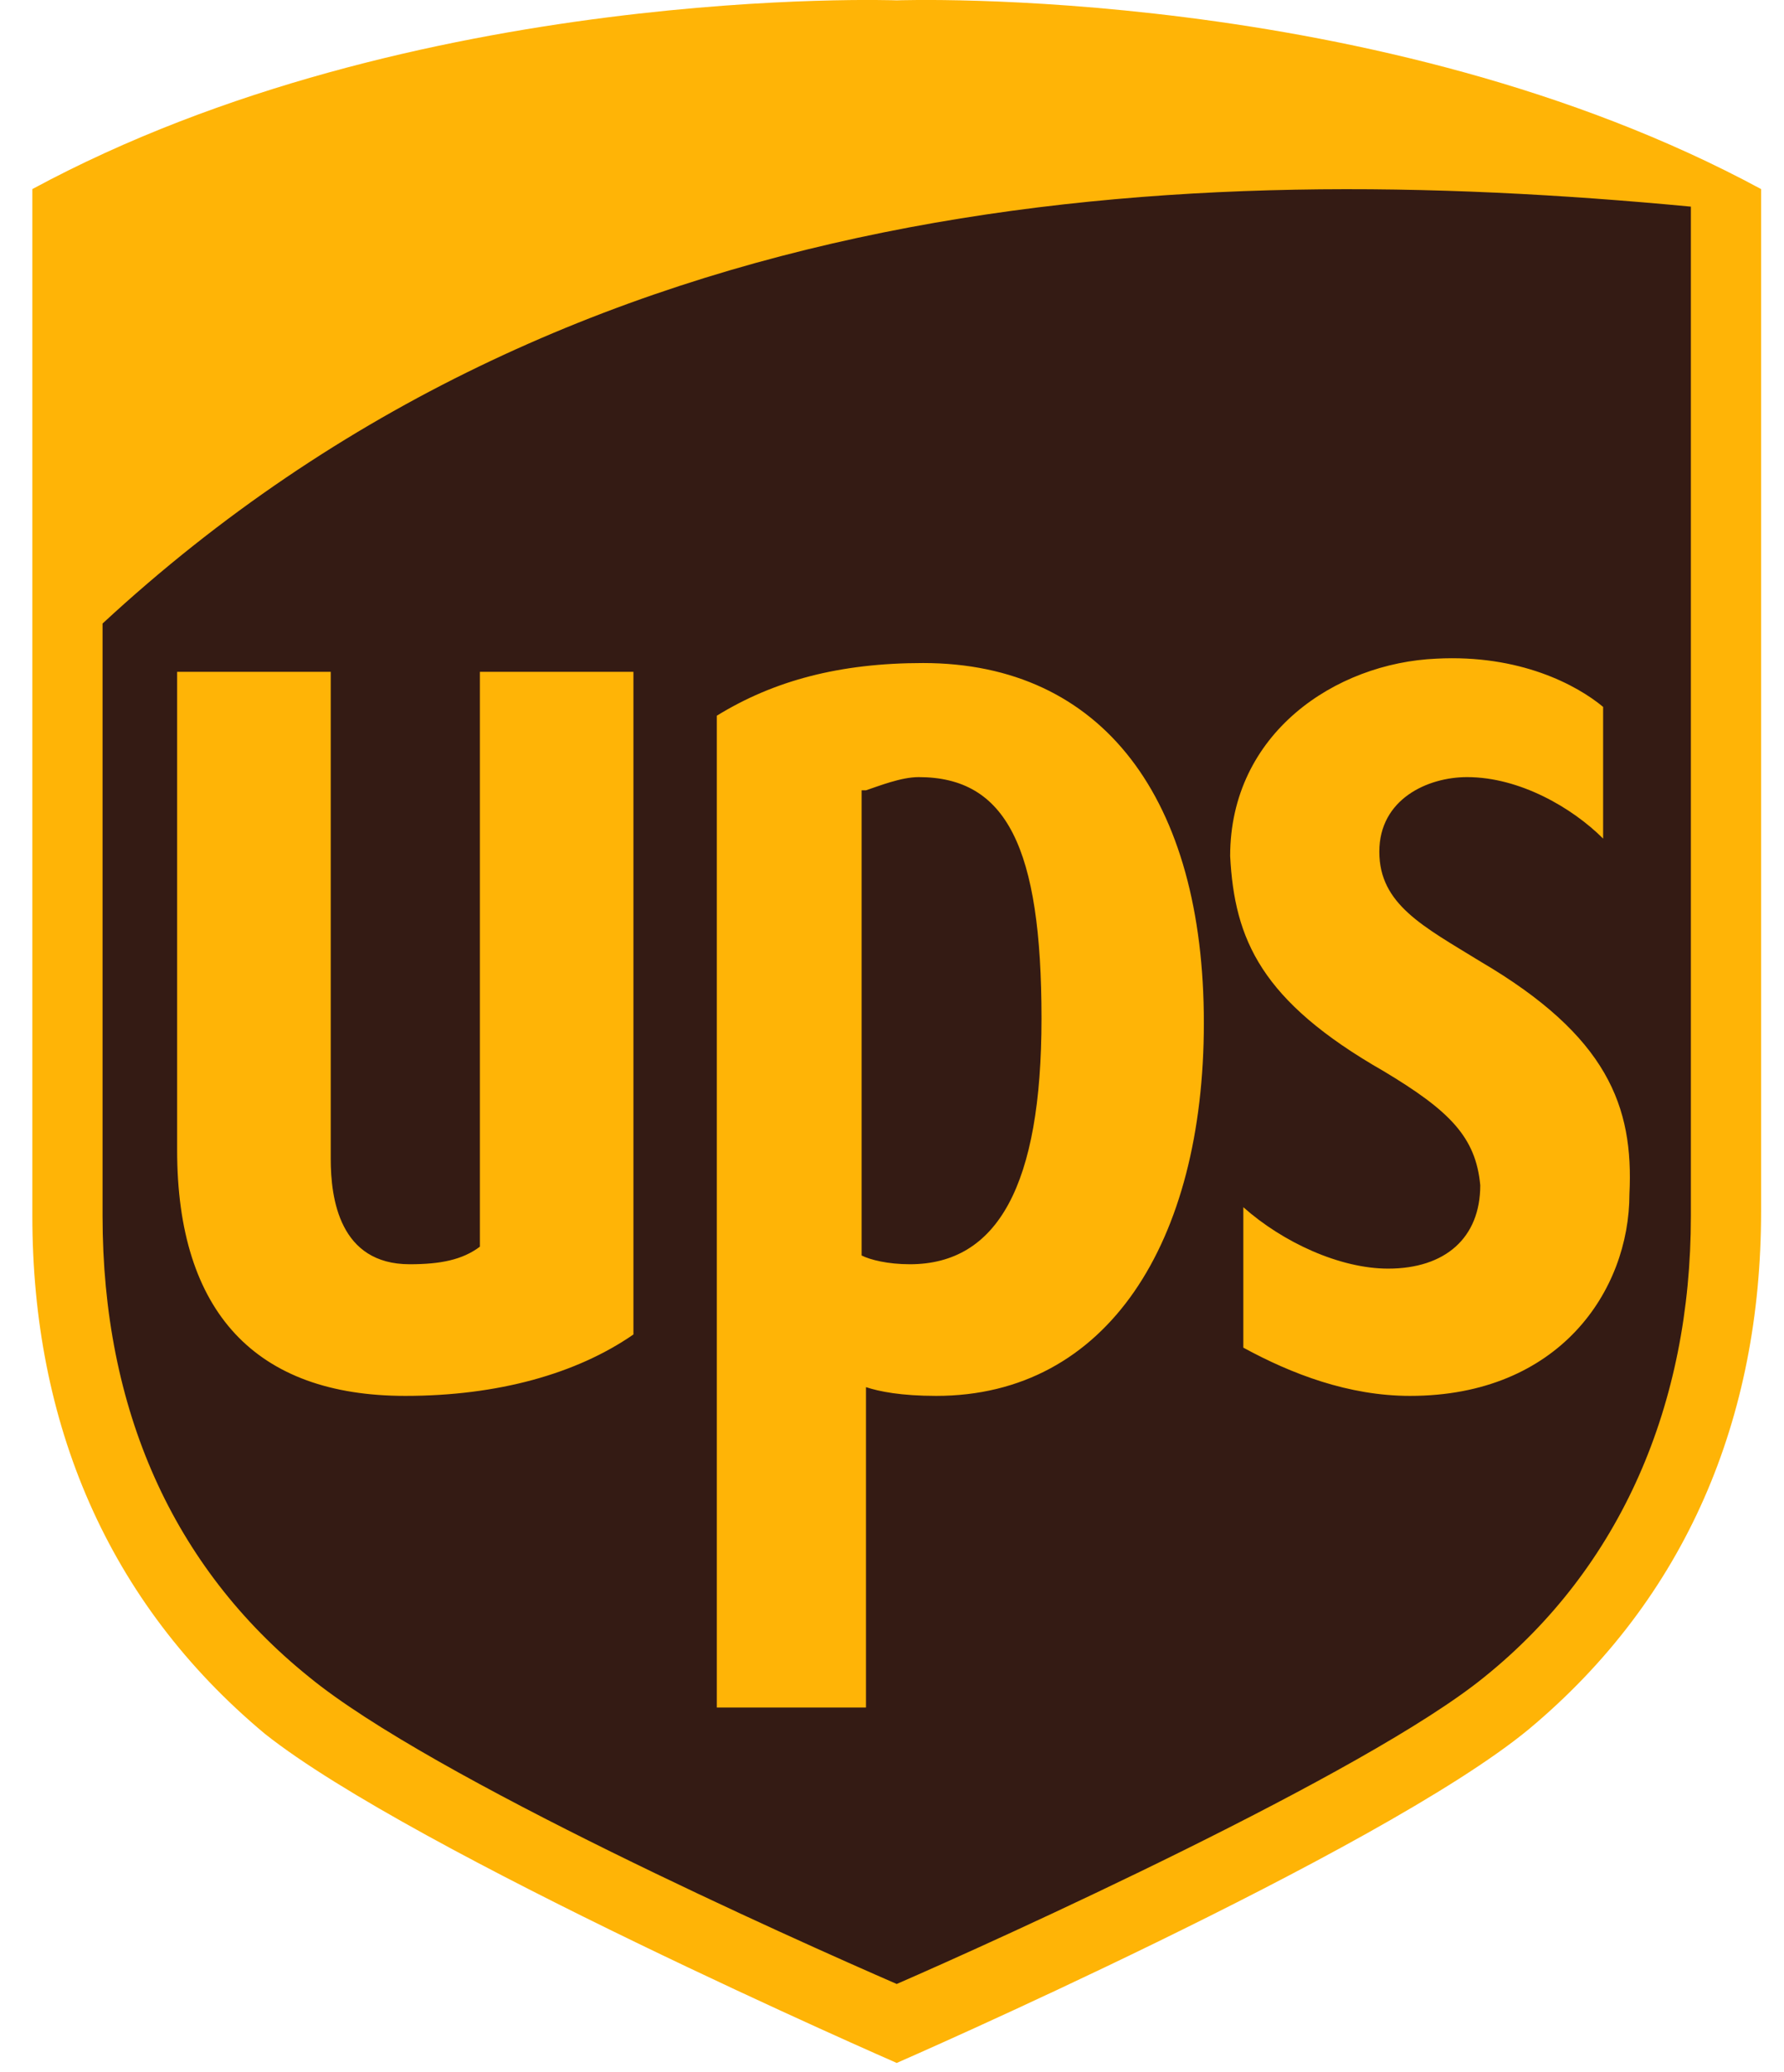 <svg width="31" height="36" viewBox="0 0 31 36" fill="none" xmlns="http://www.w3.org/2000/svg">
<path d="M15.582 35.459C15.887 35.306 23.816 31.875 26.332 29.817C28.924 27.682 30.296 24.633 30.296 20.973V3.819L30.068 3.742C23.74 0.312 15.887 0.54 15.505 0.54C15.201 0.54 7.348 0.312 1.02 3.742L0.867 3.819V21.049C0.867 24.709 2.24 27.758 4.832 29.893C7.348 31.952 15.277 35.383 15.582 35.459Z" fill="#341B14"/>
<path d="M15.582 35.84C15.582 35.84 7.195 32.18 4.603 30.122C1.859 27.834 0.562 24.709 0.562 21.125V3.285C7.195 -0.299 15.582 0.006 15.582 0.006C15.582 0.006 23.969 -0.299 30.602 3.285V21.049C30.602 24.632 29.305 27.758 26.561 30.046C23.969 32.18 15.582 35.84 15.582 35.84ZM1.782 21.125C1.782 24.48 3.002 27.225 5.366 29.131C7.5 30.884 13.829 33.705 15.582 34.468C17.336 33.705 23.74 30.808 25.798 29.131C28.162 27.225 29.382 24.404 29.382 21.125V3.59C20.538 2.751 10.016 3.209 1.782 10.833V21.125Z" fill="#FFB406"/>
<path d="M24.044 18.61C25.188 19.296 25.645 19.753 25.722 20.592C25.722 21.507 25.112 22.04 24.121 22.04C23.282 22.04 22.291 21.583 21.605 20.973V23.413C22.443 23.87 23.435 24.251 24.502 24.251C27.094 24.251 28.314 22.422 28.314 20.744C28.39 19.22 27.933 18 25.722 16.703C24.731 16.094 23.968 15.712 23.968 14.797C23.968 13.883 24.807 13.501 25.493 13.501C26.408 13.501 27.323 14.035 27.857 14.569V12.281C27.399 11.9 26.408 11.367 24.959 11.443C23.206 11.519 21.376 12.739 21.376 14.874C21.452 16.322 21.91 17.39 24.044 18.61ZM15.048 24.099C15.277 24.175 15.658 24.251 16.268 24.251C19.241 24.251 20.919 21.583 20.919 17.771C20.919 13.883 19.165 11.519 16.039 11.519C14.591 11.519 13.447 11.824 12.456 12.434V29.665H15.048V24.099ZM15.048 13.73C15.277 13.654 15.658 13.501 15.963 13.501C17.488 13.501 18.098 14.721 18.098 17.695C18.098 20.592 17.335 21.964 15.81 21.964C15.429 21.964 15.124 21.888 14.972 21.812V13.73H15.048ZM7.043 24.251C8.644 24.251 10.016 23.87 11.007 23.184V11.672H8.339V21.659C8.034 21.888 7.653 21.964 7.119 21.964C5.899 21.964 5.747 20.821 5.747 20.134V11.672H3.078V19.982C3.078 22.803 4.45 24.251 7.043 24.251Z" fill="#FFB406"/>
</svg>
